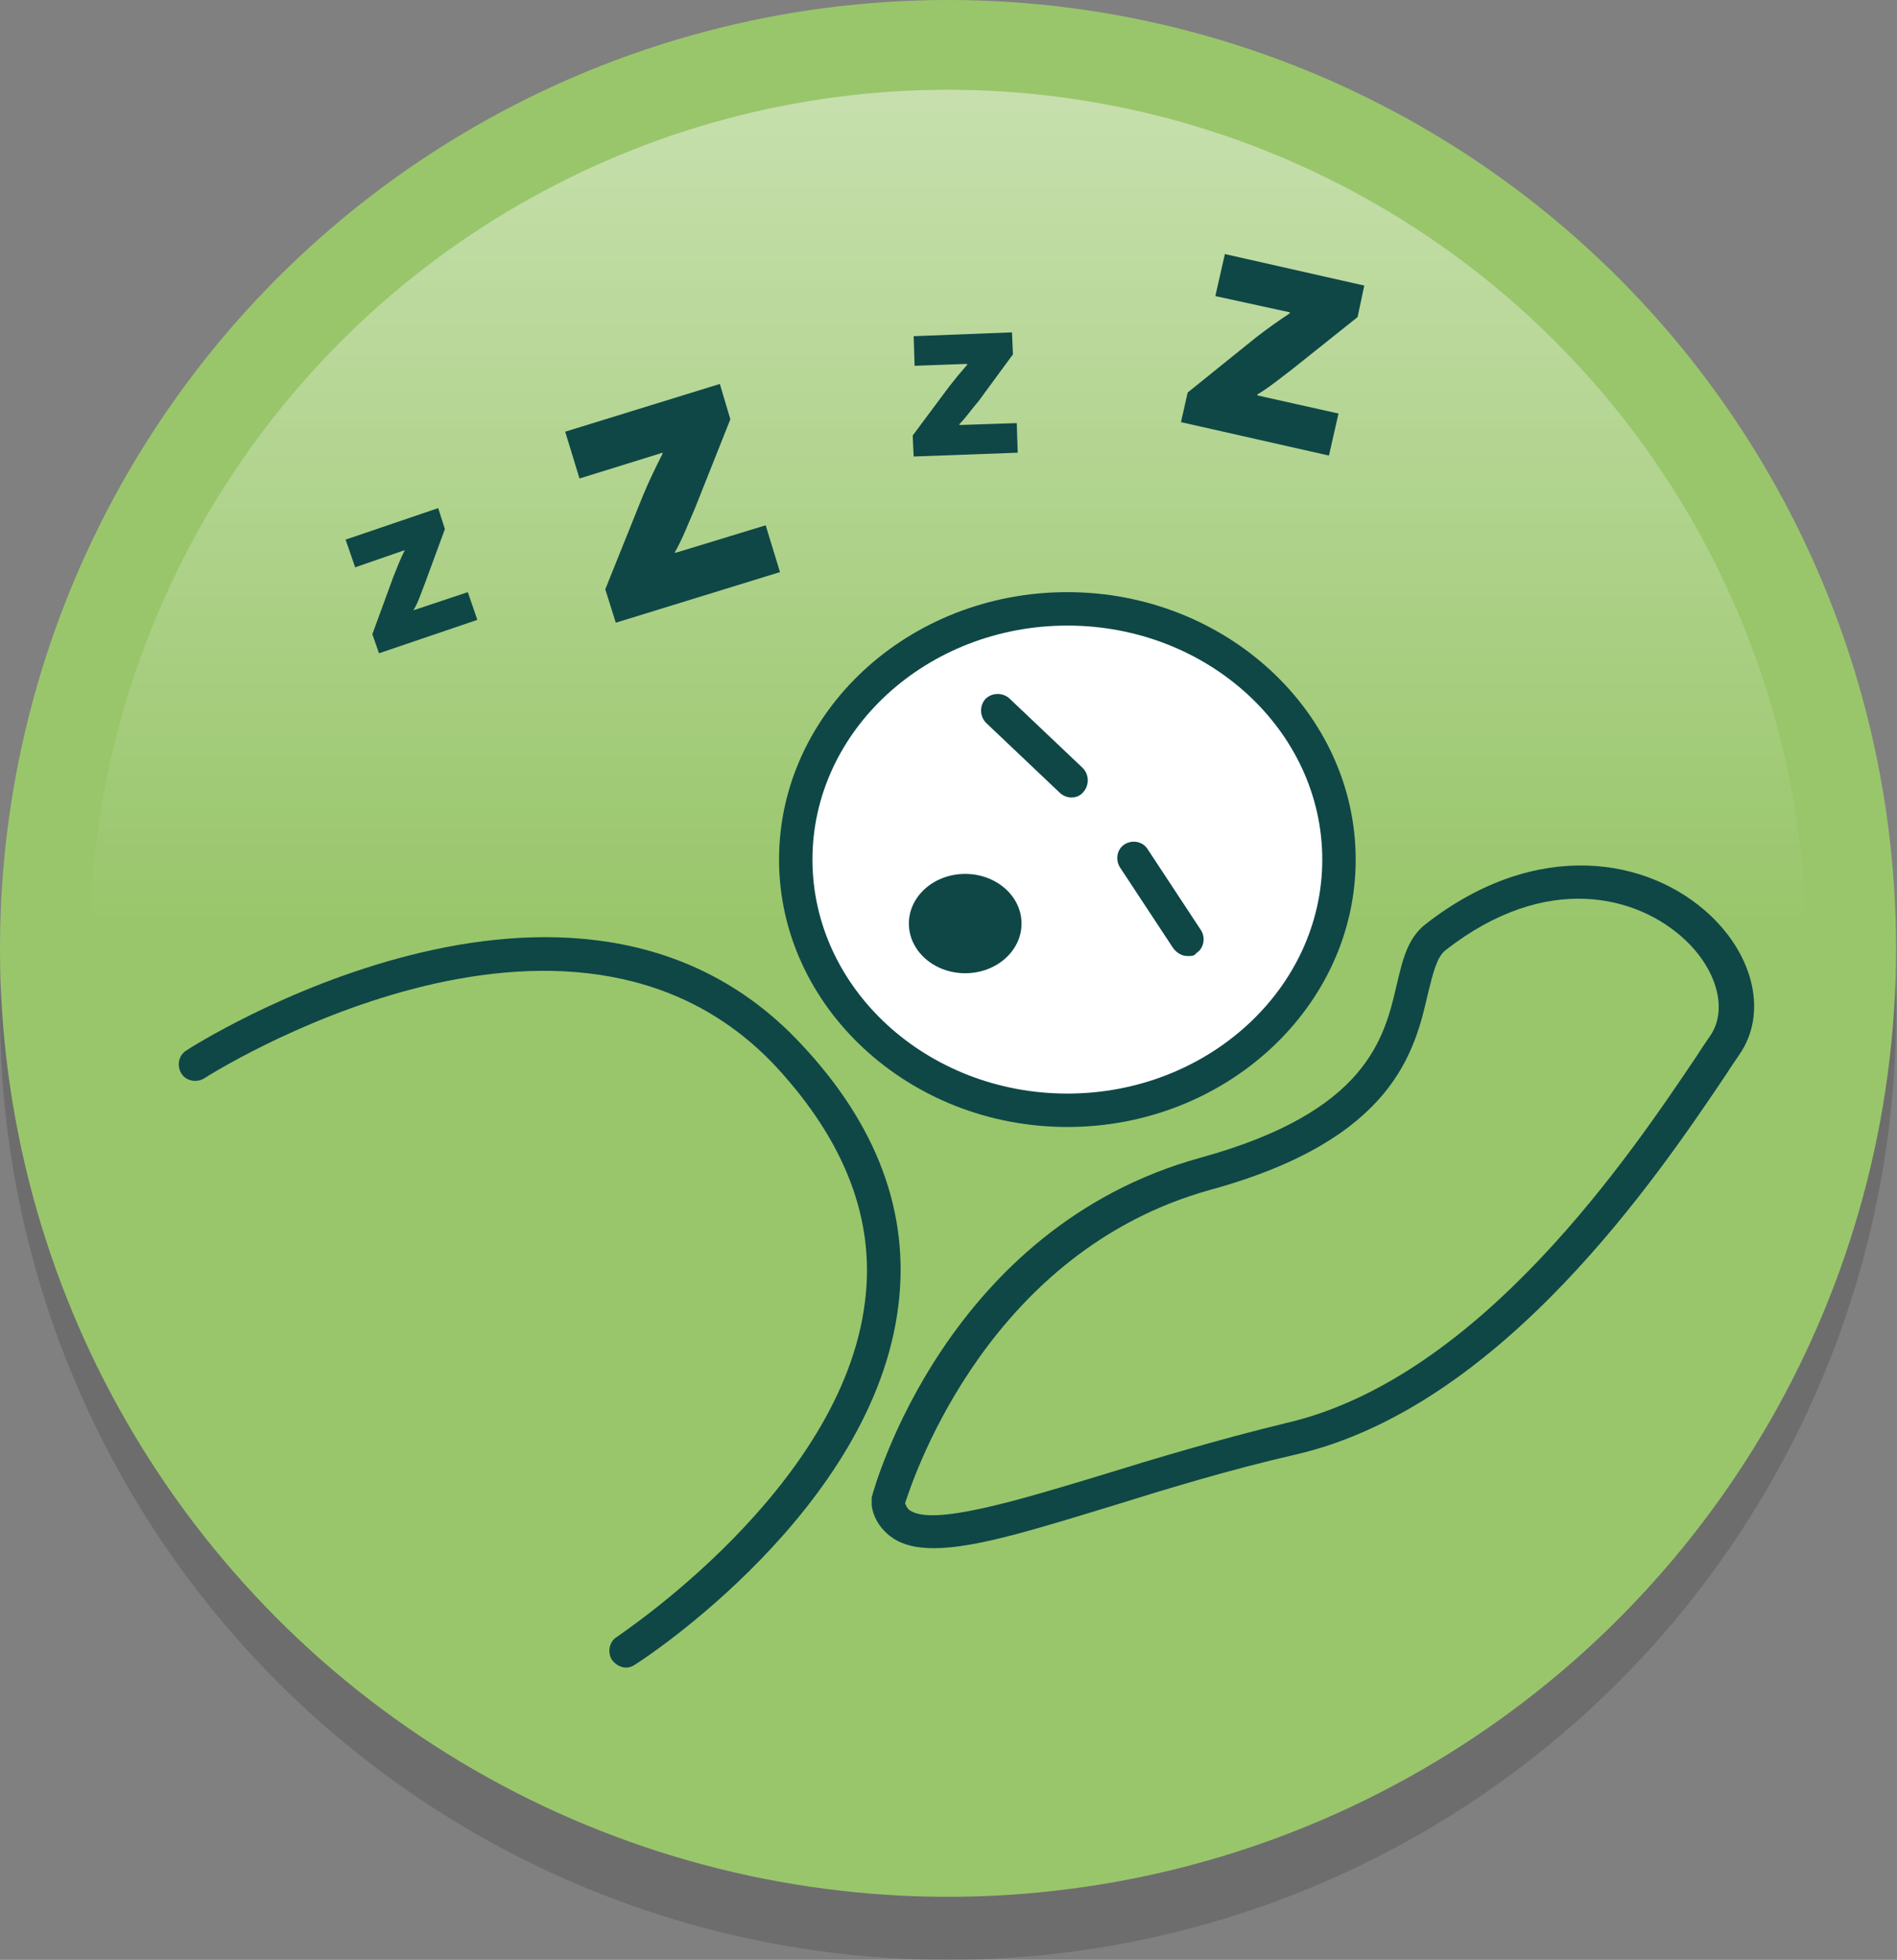 <?xml version="1.0" encoding="utf-8"?>
<!-- Generator: Adobe Illustrator 19.0.0, SVG Export Plug-In . SVG Version: 6.00 Build 0)  -->
<svg version="1.1" id="Capa_1" xmlns="http://www.w3.org/2000/svg" xmlns:xlink="http://www.w3.org/1999/xlink" x="0px" y="0px"
	 viewBox="-198 318.7 198.7 205.2" style="enable-background:new -198 318.7 198.7 205.2;" xml:space="preserve">
<rect x="-198" y="318.7" width="198.7" height="205.2" fill="#808080" stroke="none"/>
<style type="text/css">
	.st0{opacity:0.15;}
	.st1{fill:#99C66B;}
	.st2{opacity:0.45;fill:url(#XMLID_6_);}
	.st3{fill:#FFFFFF;}
	.st4{fill:#0F4747;}
</style>
<g id="Nuevo_símbolo">
	<g id="Nuevo_símbolo_1_">
		<g id="Nuevo_símbolo_2_">
			<g id="Nuevo_símbolo_3_">
				<g id="Nuevo_símbolo_4_">
					<g id="Nuevo_símbolo_5_">
						<circle id="XMLID_5_" class="st0" cx="-98.7" cy="424.6" r="99.3"/>
						<circle id="XMLID_4_" class="st1" cx="-98.7" cy="418" r="99.3"/>
						<g id="XMLID_2_">
							
								<linearGradient id="XMLID_6_" gradientUnits="userSpaceOnUse" x1="-395.139" y1="-295.698" x2="-215.365" y2="-295.698" gradientTransform="matrix(4.489700e-011 1 -1 4.489700e-011 -394.358 723.283)">
								<stop  offset="0" style="stop-color:#FFFFFF"/>
								<stop  offset="0.488" style="stop-color:#FFFFFF;stop-opacity:0"/>
							</linearGradient>
							<circle id="XMLID_3_" class="st2" cx="-98.7" cy="418" r="89.9"/>
						</g>
					</g>
					<path id="XMLID_2354_" class="st3" d="M-86.1,382.4c0,0-16.5-0.6-22.8,9.5c-6.3,10-7.2,24.7-1.7,30.8
						c5.6,6.1,17.8,12.8,26,12.1c8.2-0.7,19.7-6.5,22.5-11.9c2.8-5.4,4.8-18.4,2.2-24.7c-2.6-6.3-10.6-11.9-16.2-13.2
						C-81.6,383.7-86.1,382.4-86.1,382.4z"/>
					<g id="XMLID_2321_">
						<g id="XMLID_2350_">
							<path id="XMLID_2351_" class="st4" d="M-100.2,480.8c-1.7,0-3.1-0.3-4.2-1c-1.2-0.8-2.1-2-2.3-3.5c0-0.3,0-0.5,0-0.8
								c0.3-1.2,7.9-28.3,34.5-35.6c17.4-4.8,19.2-12.5,20.5-18.1c0.6-2.5,1.1-4.9,3.1-6.4c11.6-9,23.3-6.9,29.7-0.9
								c4.7,4.4,6,10.4,3.1,14.6c-0.4,0.6-0.9,1.3-1.4,2.1c-7,10.4-23.4,34.8-45.1,39.8c-7,1.6-13.5,3.6-19.3,5.4
								C-89.8,478.9-95.9,480.8-100.2,480.8z M-103.2,476.1c0.2,0.5,0.4,0.7,0.6,0.8c2.5,1.5,10.9-1,19.8-3.7
								c5.8-1.8,12.5-3.8,19.5-5.5c20.4-4.7,36.2-28.3,43-38.4c0.5-0.8,1-1.5,1.4-2.1c1.9-2.7,0.8-6.9-2.6-10.1
								c-4.9-4.6-14.5-7.2-25.1,1.1c-0.9,0.7-1.3,2.4-1.8,4.4c-1.4,6.1-3.5,15.4-22.9,20.7C-94.2,449.7-102.1,472.7-103.2,476.1z"/>
						</g>
						<g id="XMLID_2348_">
							<path id="XMLID_2349_" class="st4" d="M-132.4,493.3c-0.6,0-1.1-0.3-1.5-0.8c-0.5-0.8-0.3-1.9,0.5-2.4
								c0.2-0.2,23.6-15.5,26-35.1c1.1-8.6-2.1-16.8-9.3-24.6c-21.7-23.2-59.6,1-59.9,1.2c-0.8,0.5-1.9,0.3-2.4-0.5
								c-0.5-0.8-0.3-1.9,0.5-2.4c0.4-0.3,40.7-26.1,64.4-0.7c8,8.5,11.4,17.7,10.2,27.4c-2.6,21.3-26.6,37-27.6,37.6
								C-131.8,493.2-132.1,493.3-132.4,493.3z"/>
						</g>
						<g id="XMLID_2344_">
							<path id="XMLID_2345_" class="st4" d="M-86.2,436.7c-16.6,0-30.2-12.6-30.2-28s13.5-28,30.2-28c16.6,0,30.2,12.6,30.2,28
								S-69.6,436.7-86.2,436.7z M-86.2,384.2c-14.7,0-26.7,11-26.7,24.5s12,24.5,26.7,24.5c14.7,0,26.7-11,26.7-24.5
								S-71.5,384.2-86.2,384.2z"/>
						</g>
						<g id="XMLID_2342_">
							<ellipse id="XMLID_2343_" class="st4" cx="-96.9" cy="415.4" rx="5.9" ry="5.2"/>
						</g>
						<g id="XMLID_2340_">
							<path id="XMLID_2341_" class="st4" d="M-85.8,402.2c-0.4,0-0.9-0.2-1.2-0.5l-7.7-7.3c-0.7-0.7-0.7-1.8-0.1-2.5
								c0.7-0.7,1.8-0.7,2.5-0.1l7.7,7.3c0.7,0.7,0.7,1.8,0.1,2.5C-84.9,402.1-85.4,402.2-85.8,402.2z"/>
						</g>
						<g id="XMLID_2338_">
							<path id="XMLID_2339_" class="st4" d="M-73.6,418.8c-0.6,0-1.1-0.3-1.5-0.8l-5.6-8.5c-0.5-0.8-0.3-1.9,0.5-2.4
								c0.8-0.5,1.9-0.3,2.4,0.5l5.6,8.5c0.5,0.8,0.3,1.9-0.5,2.4C-72.9,418.8-73.2,418.8-73.6,418.8z"/>
						</g>
						<g id="XMLID_2334_">
							<g id="XMLID_2335_">
								<path id="XMLID_2336_" class="st4" d="M-159,385.1l2.2-6c0.4-1,0.7-1.8,1.2-2.8l0,0l-5.2,1.8l-1-2.9l9.7-3.3l0.7,2.2
									l-2.1,5.7c-0.4,1-0.7,2-1.2,2.8l0,0l5.7-1.9l1,2.9l-10.3,3.5L-159,385.1z"/>
							</g>
						</g>
						<g id="XMLID_2330_">
							<g id="XMLID_2331_">
								<path id="XMLID_2332_" class="st4" d="M-102.4,364.3l3.8-5.1c0.7-0.9,1.2-1.5,1.9-2.3l0-0.1l-5.5,0.2l-0.1-3.1l10.3-0.4
									l0.1,2.3l-3.6,4.9c-0.7,0.8-1.3,1.7-2,2.4l0,0.1l6-0.2l0.1,3.1l-10.9,0.4L-102.4,364.3z"/>
							</g>
						</g>
						<g id="XMLID_2326_">
							<g id="XMLID_2327_">
								<path id="XMLID_2328_" class="st4" d="M-73.6,359.8l7.2-5.8c1.3-1,2.3-1.7,3.5-2.5l0-0.1l-7.8-1.7l1-4.4l14.6,3.3l-0.7,3.3
									l-6.9,5.5c-1.2,0.9-2.4,1.9-3.6,2.6l0,0.1l8.5,1.9l-1,4.4l-15.5-3.5L-73.6,359.8z"/>
							</g>
						</g>
						<g id="XMLID_2322_">
							<g id="XMLID_2323_">
								<path id="XMLID_2324_" class="st4" d="M-134.6,380.4l3.9-9.7c0.7-1.7,1.3-2.9,2.1-4.5l0-0.1l-8.7,2.7l-1.5-4.9l16.2-5
									l1.1,3.7l-3.7,9.3c-0.7,1.6-1.3,3.2-2.1,4.6l0,0.1l9.5-2.9l1.5,4.9l-17.2,5.3L-134.6,380.4z"/>
							</g>
						</g>
					</g>
				</g>
			</g>
		</g>
	</g>
</g>
</svg>

